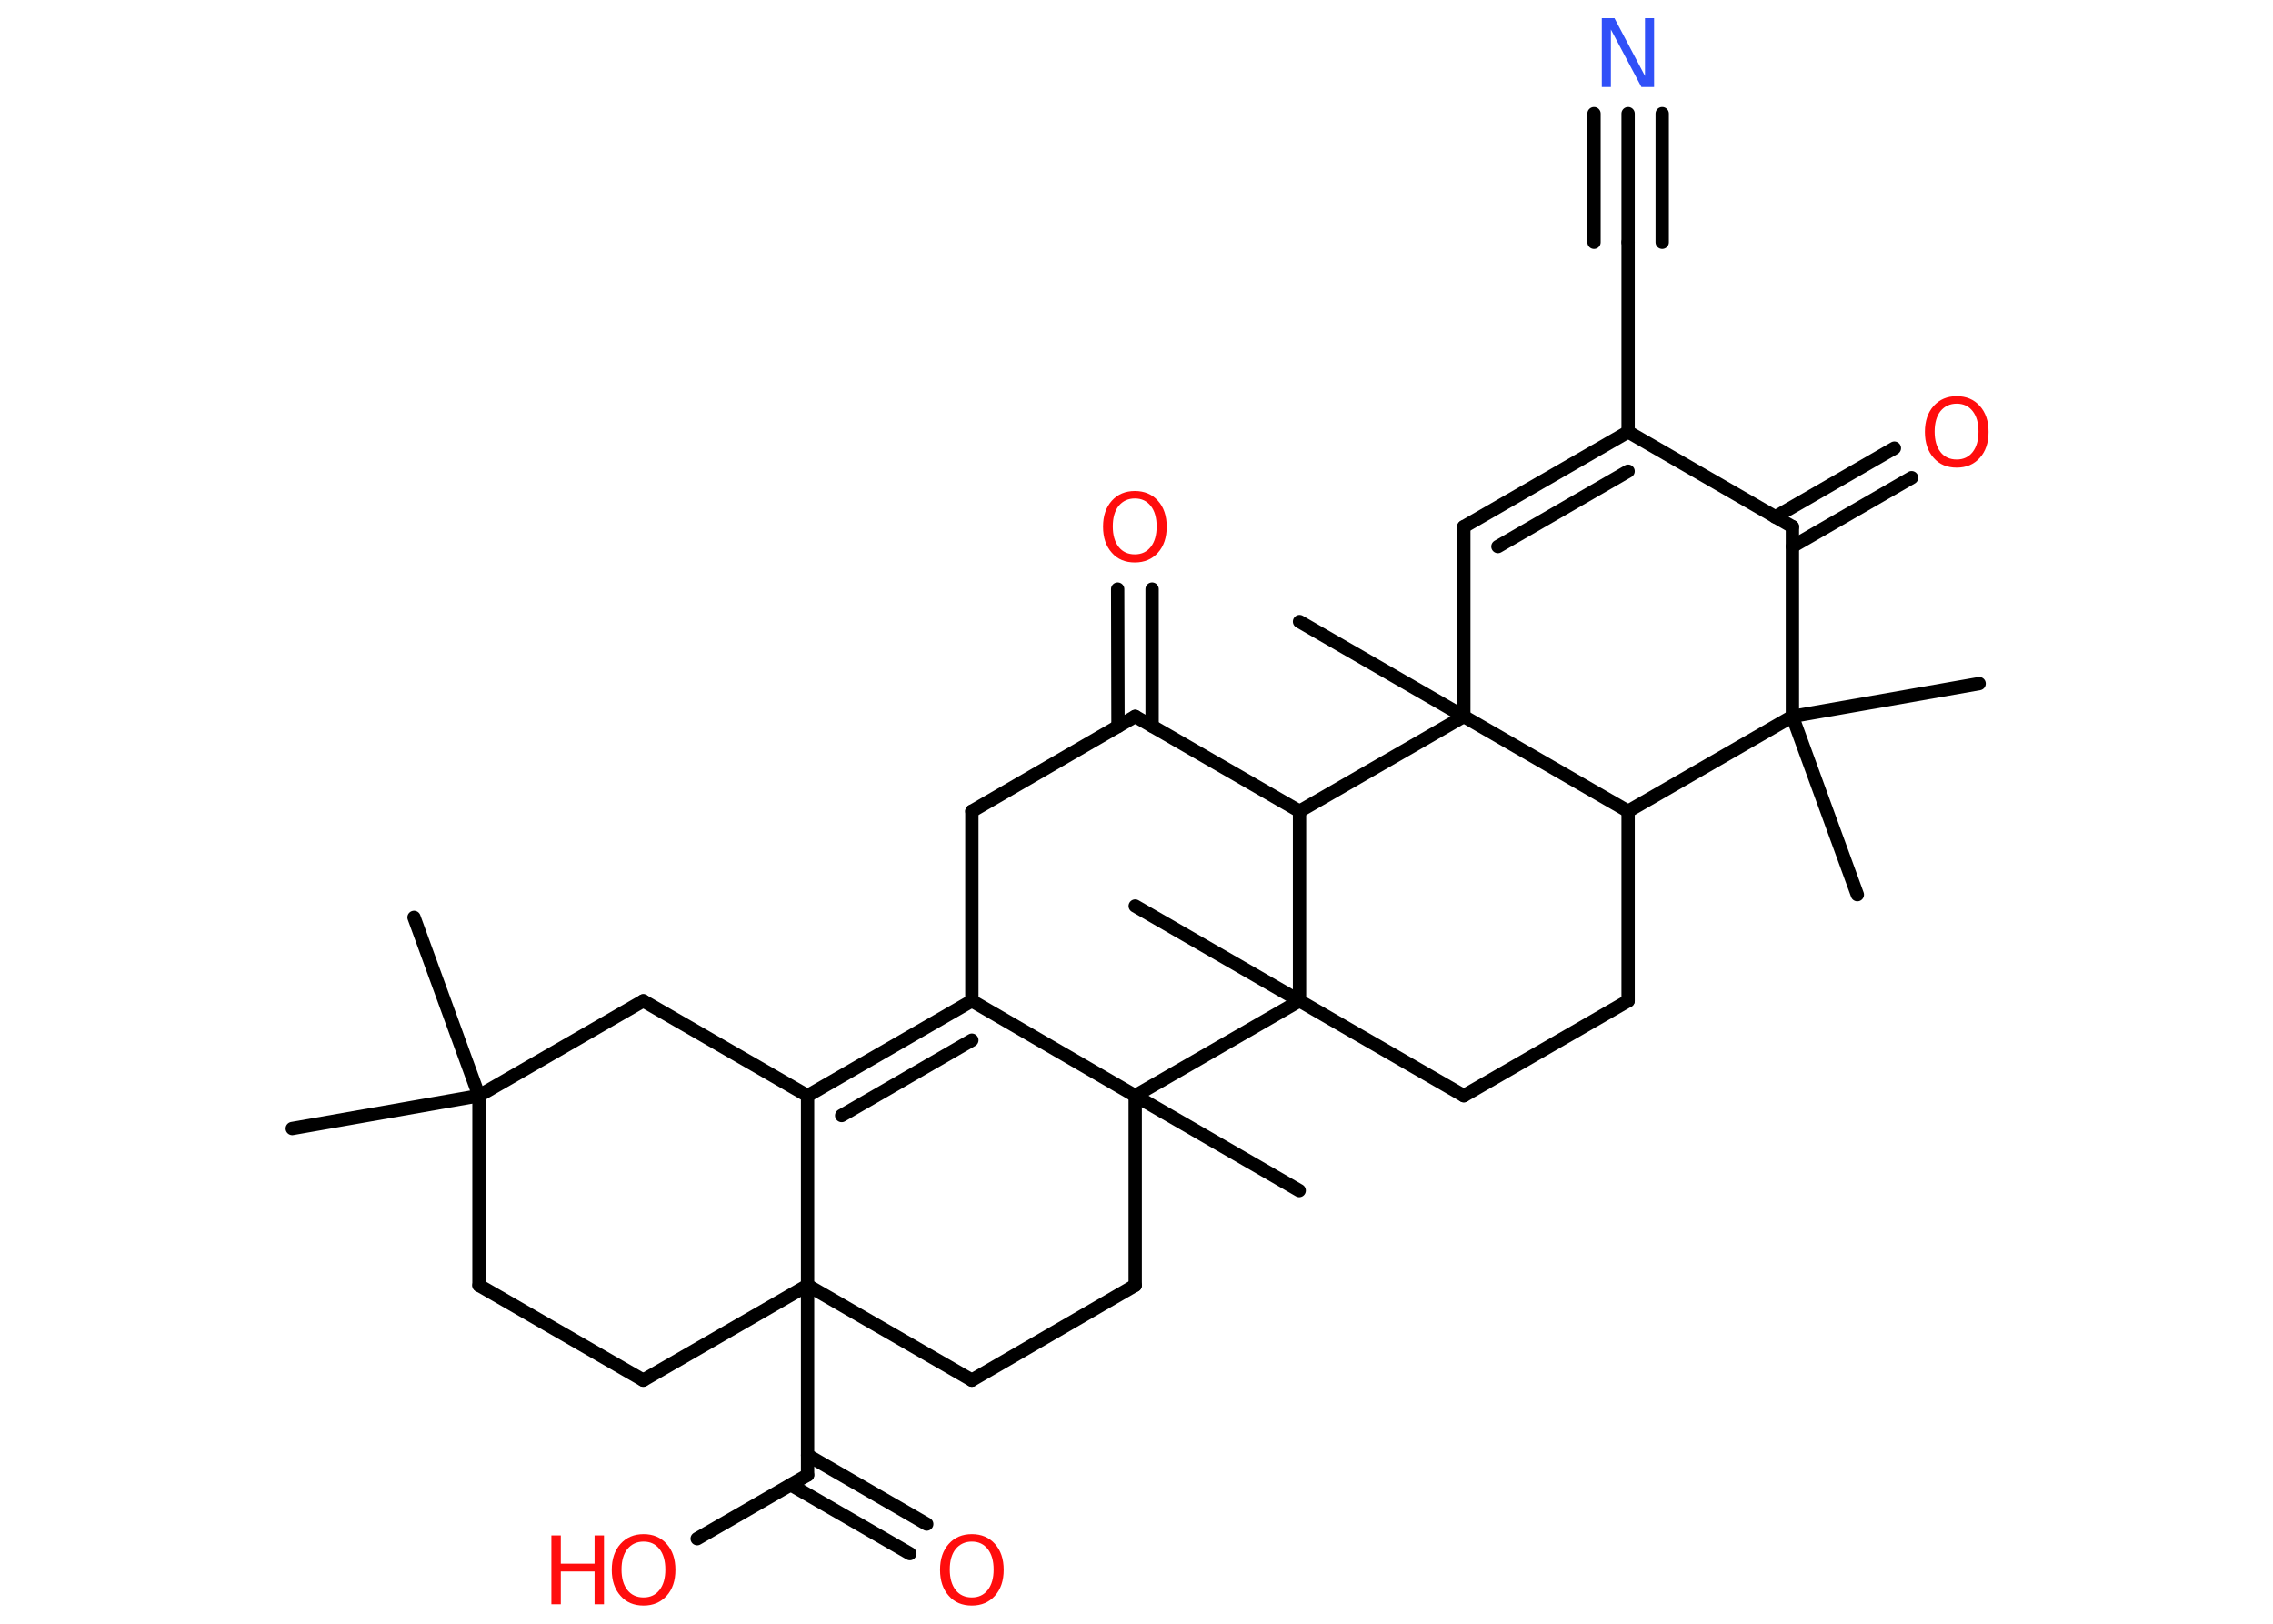 <?xml version='1.0' encoding='UTF-8'?>
<!DOCTYPE svg PUBLIC "-//W3C//DTD SVG 1.1//EN" "http://www.w3.org/Graphics/SVG/1.1/DTD/svg11.dtd">
<svg version='1.2' xmlns='http://www.w3.org/2000/svg' xmlns:xlink='http://www.w3.org/1999/xlink' width='70.0mm' height='50.0mm' viewBox='0 0 70.0 50.0'>
  <desc>Generated by the Chemistry Development Kit (http://github.com/cdk)</desc>
  <g stroke-linecap='round' stroke-linejoin='round' stroke='#000000' stroke-width='.41' fill='#FF0D0D'>
    <rect x='.0' y='.0' width='70.0' height='50.0' fill='#FFFFFF' stroke='none'/>
    <g id='mol1' class='mol'>
      <line id='mol1bnd1' class='bond' x1='12.75' y1='28.25' x2='14.75' y2='33.74'/>
      <line id='mol1bnd2' class='bond' x1='14.75' y1='33.74' x2='9.0' y2='34.75'/>
      <line id='mol1bnd3' class='bond' x1='14.75' y1='33.74' x2='14.75' y2='39.58'/>
      <line id='mol1bnd4' class='bond' x1='14.75' y1='39.58' x2='19.81' y2='42.5'/>
      <line id='mol1bnd5' class='bond' x1='19.81' y1='42.5' x2='24.87' y2='39.58'/>
      <line id='mol1bnd6' class='bond' x1='24.87' y1='39.58' x2='24.87' y2='45.42'/>
      <g id='mol1bnd7' class='bond'>
        <line x1='24.87' y1='44.81' x2='28.54' y2='46.93'/>
        <line x1='24.35' y1='45.72' x2='28.02' y2='47.84'/>
      </g>
      <line id='mol1bnd8' class='bond' x1='24.87' y1='45.42' x2='21.47' y2='47.38'/>
      <line id='mol1bnd9' class='bond' x1='24.87' y1='39.58' x2='29.93' y2='42.5'/>
      <line id='mol1bnd10' class='bond' x1='29.93' y1='42.5' x2='34.96' y2='39.58'/>
      <line id='mol1bnd11' class='bond' x1='34.96' y1='39.58' x2='34.96' y2='33.74'/>
      <line id='mol1bnd12' class='bond' x1='34.96' y1='33.74' x2='40.01' y2='36.66'/>
      <line id='mol1bnd13' class='bond' x1='34.96' y1='33.74' x2='29.93' y2='30.82'/>
      <g id='mol1bnd14' class='bond'>
        <line x1='29.93' y1='30.82' x2='24.87' y2='33.74'/>
        <line x1='29.93' y1='32.03' x2='25.92' y2='34.35'/>
      </g>
      <line id='mol1bnd15' class='bond' x1='24.87' y1='39.58' x2='24.87' y2='33.74'/>
      <line id='mol1bnd16' class='bond' x1='24.87' y1='33.74' x2='19.81' y2='30.82'/>
      <line id='mol1bnd17' class='bond' x1='14.75' y1='33.74' x2='19.81' y2='30.82'/>
      <line id='mol1bnd18' class='bond' x1='29.93' y1='30.82' x2='29.93' y2='24.98'/>
      <line id='mol1bnd19' class='bond' x1='29.93' y1='24.98' x2='34.96' y2='22.06'/>
      <g id='mol1bnd20' class='bond'>
        <line x1='34.43' y1='22.37' x2='34.42' y2='18.14'/>
        <line x1='35.48' y1='22.36' x2='35.48' y2='18.14'/>
      </g>
      <line id='mol1bnd21' class='bond' x1='34.96' y1='22.06' x2='40.02' y2='24.98'/>
      <line id='mol1bnd22' class='bond' x1='40.02' y1='24.98' x2='45.08' y2='22.06'/>
      <line id='mol1bnd23' class='bond' x1='45.08' y1='22.06' x2='40.02' y2='19.14'/>
      <line id='mol1bnd24' class='bond' x1='45.08' y1='22.06' x2='45.08' y2='16.22'/>
      <g id='mol1bnd25' class='bond'>
        <line x1='50.14' y1='13.3' x2='45.08' y2='16.22'/>
        <line x1='50.14' y1='14.51' x2='46.13' y2='16.83'/>
      </g>
      <line id='mol1bnd26' class='bond' x1='50.14' y1='13.3' x2='50.14' y2='7.46'/>
      <g id='mol1bnd27' class='bond'>
        <line x1='50.14' y1='7.46' x2='50.14' y2='3.5'/>
        <line x1='49.09' y1='7.46' x2='49.09' y2='3.5'/>
        <line x1='51.19' y1='7.46' x2='51.19' y2='3.5'/>
      </g>
      <line id='mol1bnd28' class='bond' x1='50.14' y1='13.3' x2='55.2' y2='16.22'/>
      <g id='mol1bnd29' class='bond'>
        <line x1='54.67' y1='15.92' x2='58.34' y2='13.8'/>
        <line x1='55.2' y1='16.83' x2='58.87' y2='14.71'/>
      </g>
      <line id='mol1bnd30' class='bond' x1='55.2' y1='16.22' x2='55.2' y2='22.06'/>
      <line id='mol1bnd31' class='bond' x1='55.2' y1='22.06' x2='57.2' y2='27.55'/>
      <line id='mol1bnd32' class='bond' x1='55.2' y1='22.06' x2='60.95' y2='21.05'/>
      <line id='mol1bnd33' class='bond' x1='55.2' y1='22.06' x2='50.14' y2='24.98'/>
      <line id='mol1bnd34' class='bond' x1='45.08' y1='22.06' x2='50.14' y2='24.98'/>
      <line id='mol1bnd35' class='bond' x1='50.14' y1='24.98' x2='50.14' y2='30.82'/>
      <line id='mol1bnd36' class='bond' x1='50.14' y1='30.82' x2='45.08' y2='33.74'/>
      <line id='mol1bnd37' class='bond' x1='45.08' y1='33.74' x2='40.02' y2='30.82'/>
      <line id='mol1bnd38' class='bond' x1='40.02' y1='24.98' x2='40.02' y2='30.82'/>
      <line id='mol1bnd39' class='bond' x1='34.96' y1='33.74' x2='40.02' y2='30.82'/>
      <line id='mol1bnd40' class='bond' x1='40.02' y1='30.82' x2='34.96' y2='27.9'/>
      <path id='mol1atm8' class='atom' d='M29.93 47.47q-.31 .0 -.5 .23q-.18 .23 -.18 .63q.0 .4 .18 .63q.18 .23 .5 .23q.31 .0 .49 -.23q.18 -.23 .18 -.63q.0 -.4 -.18 -.63q-.18 -.23 -.49 -.23zM29.93 47.24q.44 .0 .71 .3q.27 .3 .27 .8q.0 .5 -.27 .8q-.27 .3 -.71 .3q-.45 .0 -.71 -.3q-.27 -.3 -.27 -.8q.0 -.5 .27 -.8q.27 -.3 .71 -.3z' stroke='none'/>
      <g id='mol1atm9' class='atom'>
        <path d='M19.82 47.47q-.31 .0 -.5 .23q-.18 .23 -.18 .63q.0 .4 .18 .63q.18 .23 .5 .23q.31 .0 .49 -.23q.18 -.23 .18 -.63q.0 -.4 -.18 -.63q-.18 -.23 -.49 -.23zM19.82 47.24q.44 .0 .71 .3q.27 .3 .27 .8q.0 .5 -.27 .8q-.27 .3 -.71 .3q-.45 .0 -.71 -.3q-.27 -.3 -.27 -.8q.0 -.5 .27 -.8q.27 -.3 .71 -.3z' stroke='none'/>
        <path d='M16.98 47.28h.29v.87h1.04v-.87h.29v2.12h-.29v-1.01h-1.04v1.01h-.29v-2.12z' stroke='none'/>
      </g>
      <path id='mol1atm19' class='atom' d='M34.95 15.35q-.31 .0 -.5 .23q-.18 .23 -.18 .63q.0 .4 .18 .63q.18 .23 .5 .23q.31 .0 .49 -.23q.18 -.23 .18 -.63q.0 -.4 -.18 -.63q-.18 -.23 -.49 -.23zM34.95 15.12q.44 .0 .71 .3q.27 .3 .27 .8q.0 .5 -.27 .8q-.27 .3 -.71 .3q-.45 .0 -.71 -.3q-.27 -.3 -.27 -.8q.0 -.5 .27 -.8q.27 -.3 .71 -.3z' stroke='none'/>
      <path id='mol1atm26' class='atom' d='M49.34 .56h.38l.94 1.78v-1.78h.28v2.12h-.39l-.94 -1.77v1.77h-.28v-2.12z' stroke='none' fill='#3050F8'/>
      <path id='mol1atm28' class='atom' d='M60.26 12.43q-.31 .0 -.5 .23q-.18 .23 -.18 .63q.0 .4 .18 .63q.18 .23 .5 .23q.31 .0 .49 -.23q.18 -.23 .18 -.63q.0 -.4 -.18 -.63q-.18 -.23 -.49 -.23zM60.26 12.2q.44 .0 .71 .3q.27 .3 .27 .8q.0 .5 -.27 .8q-.27 .3 -.71 .3q-.45 .0 -.71 -.3q-.27 -.3 -.27 -.8q.0 -.5 .27 -.8q.27 -.3 .71 -.3z' stroke='none'/>
    </g>
  </g>
</svg>
